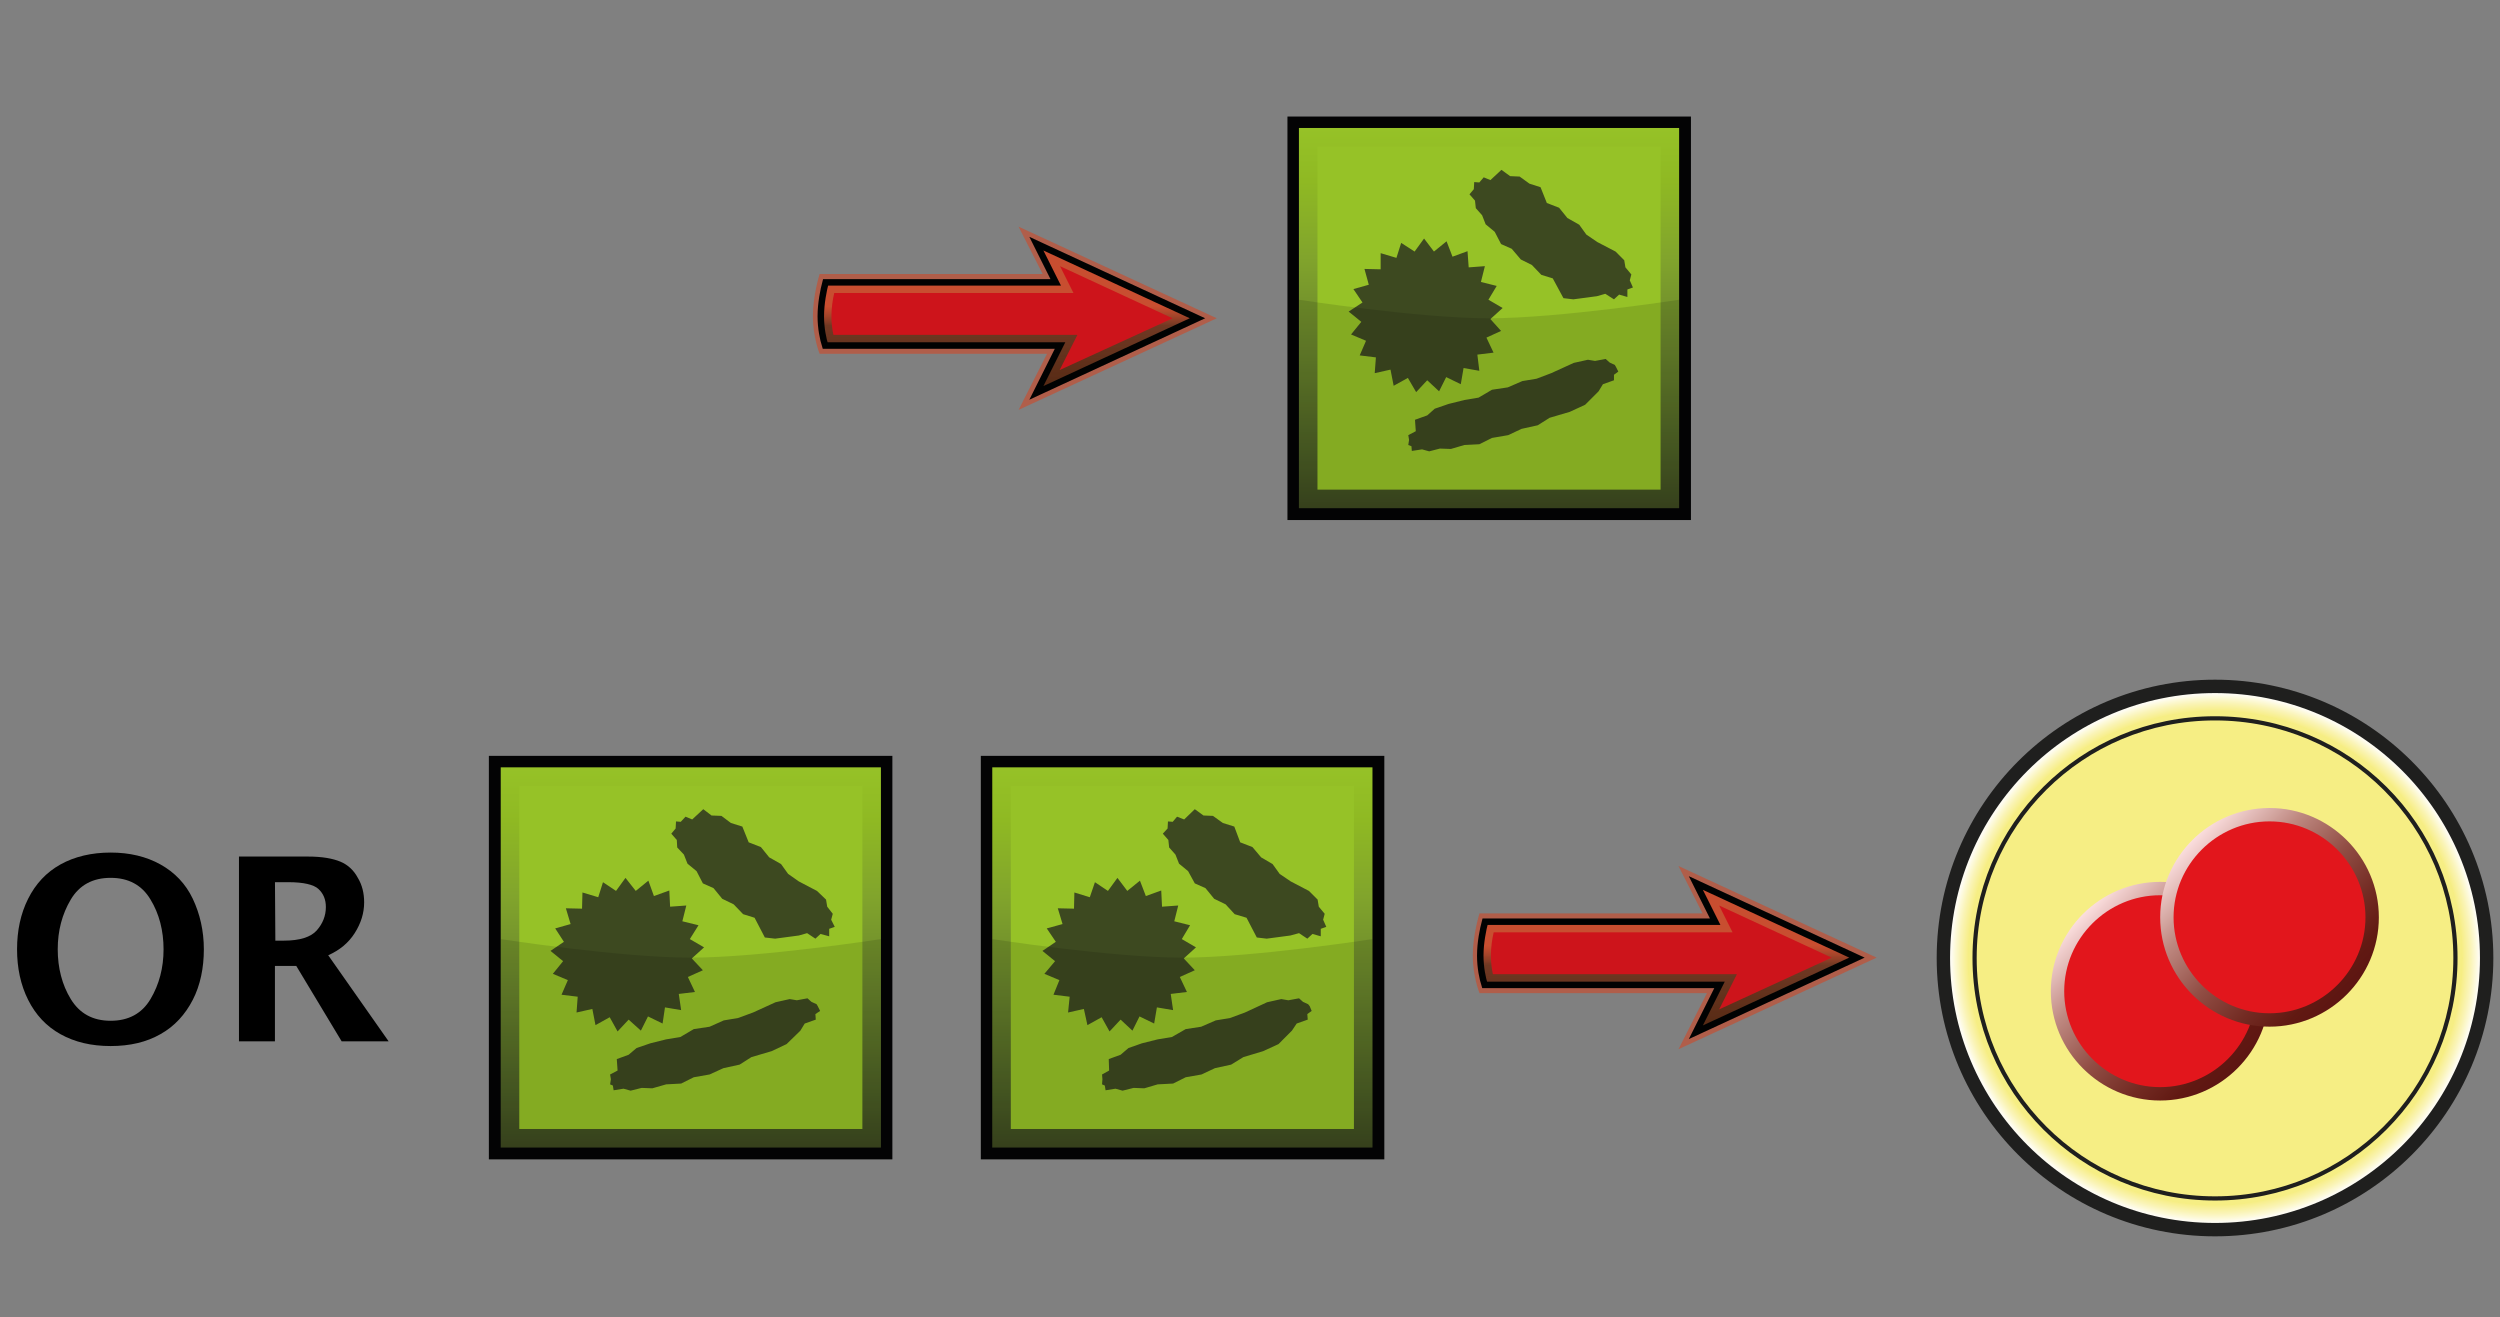<?xml version="1.0" encoding="UTF-8"?><svg id="Layer" xmlns="http://www.w3.org/2000/svg" xmlns:xlink="http://www.w3.org/1999/xlink" viewBox="0 0 721 379.91"><rect x="0" y="0" width="721" height="379.91" fill="#808080" stroke="none"/><defs><style>.cls-1{stroke:url(#linear-gradient-2);}.cls-1,.cls-2{fill:#e2161c;}.cls-1,.cls-2,.cls-3{stroke-width:3.86px;}.cls-1,.cls-2,.cls-3,.cls-4,.cls-5,.cls-6{stroke-miterlimit:10;}.cls-2{stroke:url(#linear-gradient);}.cls-3,.cls-4{stroke:#1f1f1e;}.cls-3,.cls-4,.cls-6{fill:none;}.cls-4{stroke-width:1.21px;}.cls-7{fill:url(#linear-gradient-6);}.cls-5{fill:#fff;opacity:0;stroke:#1d1d1b;}.cls-8{fill:#cd141b;}.cls-9{fill:url(#radial-gradient);}.cls-6{stroke:#010202;stroke-width:1.87px;}.cls-10{fill:#3d4920;}.cls-11{fill:url(#linear-gradient-5);}.cls-12{fill:url(#linear-gradient-7);}.cls-13{fill:#96c227;}.cls-14,.cls-15{fill:#030304;}.cls-16{fill:url(#linear-gradient-3);}.cls-17{fill:#e03d15;opacity:.5;}.cls-17,.cls-15{isolation:isolate;}.cls-15{opacity:.12;}.cls-18{fill:url(#linear-gradient-4);}</style><radialGradient id="radial-gradient" cx="638.87" cy="87.8" fx="638.87" fy="87.8" r="78.37" gradientTransform="translate(0 364.09) scale(1 -1)" gradientUnits="userSpaceOnUse"><stop offset="0" stop-color="#f6ee84"/><stop offset=".78" stop-color="#f6ee84"/><stop offset=".91" stop-color="#f6ee84"/><stop offset=".91" stop-color="#f7ee87"/><stop offset=".94" stop-color="#faf4b7"/><stop offset=".96" stop-color="#fdfadc"/><stop offset=".97" stop-color="#fefcf1"/><stop offset=".99" stop-color="#fffffe"/><stop offset="1" stop-color="#fff"/></radialGradient><linearGradient id="linear-gradient" x1="645.26" y1="55.96" x2="600.71" y2="100.51" gradientTransform="translate(0 364.09) scale(1 -1)" gradientUnits="userSpaceOnUse"><stop offset="0" stop-color="#5d1512"/><stop offset=".1" stop-color="#611912"/><stop offset=".26" stop-color="#732b23"/><stop offset=".48" stop-color="#914d44"/><stop offset=".73" stop-color="#be8880"/><stop offset="1" stop-color="#fbdede"/></linearGradient><linearGradient id="linear-gradient-2" x1="676.8" y1="77.25" x2="632.25" y2="121.8" xlink:href="#linear-gradient"/><linearGradient id="linear-gradient-3" x1="481.22" y1="82.45" x2="481.22" y2="125.42" gradientTransform="translate(0 380.09) scale(1 -1)" gradientUnits="userSpaceOnUse"><stop offset="0" stop-color="#542913"/><stop offset=".45" stop-color="#542913" stop-opacity=".7"/><stop offset=".58" stop-color="#e03d15" stop-opacity=".5"/><stop offset="1" stop-color="#e03d15" stop-opacity=".5"/></linearGradient><linearGradient id="linear-gradient-4" x1="-675.36" y1="-884.49" x2="-597.82" y2="-806.94" gradientTransform="translate(193.12 -772.01) rotate(-45) scale(1 -1)" gradientUnits="userSpaceOnUse"><stop offset="0" stop-color="#3d4920"/><stop offset=".14" stop-color="#4b5e24"/><stop offset=".42" stop-color="#69852b"/><stop offset=".66" stop-color="#81a42c"/><stop offset=".86" stop-color="#8fb923"/><stop offset="1" stop-color="#96c227"/></linearGradient><linearGradient id="linear-gradient-5" x1="-775.6" y1="-784.24" x2="-698.06" y2="-706.7" xlink:href="#linear-gradient-4"/><linearGradient id="linear-gradient-6" x1="-482.44" y1="-816.63" x2="-404.9" y2="-739.1" xlink:href="#linear-gradient-4"/><linearGradient id="linear-gradient-7" x1="291.03" y1="266.83" x2="291.03" y2="309.81" xlink:href="#linear-gradient-3"/></defs><rect class="cls-5" x=".5" y=".5" width="720" height="378.91"/><g id="oxIcon"><path class="cls-9" d="M717.26,276.29c0,43.27-35.07,78.34-78.34,78.34s-78.45-35.07-78.45-78.34,35.18-78.34,78.34-78.34c43.38,0,78.45,35.07,78.45,78.34h0Z"/><path class="cls-3" d="M717.15,276.29c0,43.27-35.07,78.34-78.34,78.34s-78.34-35.07-78.34-78.34,35.07-78.34,78.34-78.34,78.34,35.18,78.34,78.34Z"/><path class="cls-4" d="M708.15,276.29c0,38.26-30.97,69.34-69.34,69.34s-69.34-30.97-69.34-69.34,30.97-69.12,69.34-69.12,69.34,30.86,69.34,69.12Z"/><path class="cls-2" d="M652.59,285.86c0,16.28-13.32,29.6-29.6,29.6s-29.6-13.32-29.6-29.6,13.32-29.6,29.6-29.6,29.6,13.32,29.6,29.6Z"/><path class="cls-1" d="M684.13,264.56c0,16.28-13.32,29.6-29.6,29.6s-29.6-13.32-29.6-29.6,13.32-29.6,29.6-29.6,29.6,13.32,29.6,29.6Z"/></g><g id="arrow"><path class="cls-17" d="M541.23,276.18l-57.16-26.42,6.95,13.66h-64.33s-1.94,6.15-1.94,12.18,1.94,10.82,1.94,10.82h65.59l-8.2,16.17,57.16-26.42h0Z"/><path class="cls-16" d="M495.91,284.04h-67.75c-.57-1.82-1.25-4.9-1.25-8.43,0-3.76,.8-7.63,1.37-9.79h66.38l-5.58-11.16,46.46,21.52-46.46,21.52,6.83-13.66h0Z"/><path class="cls-8" d="M500.92,280.96h-70.37c-.34-1.48-.57-3.42-.57-5.35,0-2.39,.34-4.78,.8-6.72h68.89l-3.87-7.74,32.45,15.03-32.45,14.92,5.12-10.13h0Z"/><path class="cls-6" d="M495.91,284.04h-67.75c-.57-1.82-1.25-4.9-1.25-8.43,0-3.76,.8-7.63,1.37-9.79h66.38l-5.58-11.16,46.46,21.52-46.46,21.52,6.83-13.66h0Z"/></g><g id="microbe"><rect class="cls-14" x="282.87" y="217.99" width="116.37" height="116.37"/><rect class="cls-18" x="286.17" y="221.3" width="109.65" height="109.65"/><rect class="cls-13" x="291.52" y="226.65" width="98.95" height="98.95"/><g id="microbes"><polygon class="cls-10" points="342.31 286.09 337.64 286.65 338.32 291.32 333.65 290.53 332.86 295.19 328.64 293.14 326.59 297.24 323.18 294.06 319.99 297.47 317.71 293.37 313.61 295.65 312.59 290.98 308.03 292.01 308.49 287.45 303.82 286.88 305.53 282.67 301.2 280.85 304.28 277.2 300.63 274.24 304.5 271.62 301.88 267.75 306.44 266.5 305.07 261.95 309.74 262.06 309.85 257.39 314.3 258.76 315.78 254.43 319.53 256.94 322.27 253.18 325.11 256.94 328.76 253.98 330.46 258.42 334.9 256.82 335.13 261.49 339.8 261.15 338.66 265.7 343.22 266.84 340.83 270.83 344.92 273.22 341.4 276.41 344.58 279.82 340.26 281.76 342.31 286.09"/><polygon class="cls-10" points="382.5 267.3 380.91 267.87 380.91 270.03 378.52 269.35 377.03 270.71 374.64 269.12 372.14 269.8 365.31 270.71 362.46 270.37 359.5 264.68 356.08 263.65 353.46 260.81 350.16 259.21 347.66 256.14 344.58 254.77 342.65 251.24 340.03 249.08 339 246.46 337.18 244.41 336.95 242.25 335.36 240.43 336.73 238.94 336.84 236.9 338.21 237.01 339.46 235.53 341.51 236.33 344.58 233.37 347.09 235.19 349.82 235.3 352.67 237.35 355.97 238.38 357.68 242.93 361.21 244.3 363.71 247.26 367.01 249.19 369.06 252.04 372.25 254.2 377.49 256.94 380 259.44 380.34 261.49 382.04 263.54 381.59 265.25 382.5 267.3"/><polygon class="cls-10" points="377.26 289.61 377.72 290.18 378.29 291.55 377.03 292.46 377.15 294.06 373.96 295.19 372.59 297.24 368.72 301.12 364.28 303.16 358.59 304.87 355.06 307.04 350.39 308.06 346.52 309.88 341.96 310.68 338.32 312.5 333.88 312.73 330.01 313.87 326.93 313.75 323.75 314.55 321.7 313.98 318.85 314.44 318.62 313.07 317.83 312.73 317.94 311.25 317.83 309.88 319.87 308.74 319.76 305.44 323.18 304.19 325.45 302.25 329.33 300.89 333.88 299.75 337.98 299.07 341.96 296.79 346.41 296.11 350.62 294.28 354.72 293.6 359.04 292.01 365.42 289.05 369.52 288.13 371.57 288.48 374.64 287.91 375.78 288.93 377.26 289.61"/></g><path id="darker" class="cls-15" d="M395.82,330.95h-109.65v-60.12s34.5,5.35,54.77,5.35,54.88-5.35,54.88-5.35v60.12Z"/></g><g id="microbe-2"><rect class="cls-14" x="140.99" y="217.99" width="116.37" height="116.37"/><rect class="cls-11" x="144.41" y="221.3" width="109.65" height="109.65"/><rect class="cls-13" x="149.76" y="226.65" width="98.95" height="98.95"/><g id="microbes-2"><polygon class="cls-10" points="200.43 286.09 195.76 286.65 196.44 291.32 191.78 290.53 191.09 295.19 186.88 293.14 184.83 297.24 181.3 294.06 178.11 297.47 175.84 293.37 171.74 295.65 170.83 290.98 166.27 292.01 166.61 287.45 161.94 286.88 163.77 282.67 159.44 280.85 162.4 277.2 158.76 274.24 162.63 271.62 160.12 267.75 164.56 266.5 163.2 261.95 167.86 262.06 167.98 257.39 172.53 258.76 173.9 254.43 177.66 256.94 180.39 253.18 183.35 256.94 186.99 253.98 188.59 258.42 193.03 256.82 193.26 261.49 197.93 261.15 196.79 265.7 201.45 266.84 198.95 270.83 203.05 273.22 199.52 276.41 202.71 279.82 198.38 281.76 200.43 286.09"/><polygon class="cls-10" points="240.74 267.3 239.14 267.87 239.14 270.03 236.64 269.35 235.16 270.71 232.77 269.12 230.38 269.8 223.54 270.71 220.58 270.37 217.62 264.68 214.32 263.65 211.59 260.81 208.29 259.21 205.78 256.14 202.71 254.77 200.89 251.24 198.27 249.08 197.24 246.46 195.31 244.41 195.19 242.25 193.6 240.43 194.85 238.94 194.96 236.9 196.33 237.01 197.7 235.53 199.63 236.33 202.82 233.37 205.21 235.19 208.06 235.3 210.79 237.35 214.09 238.38 215.92 242.93 219.45 244.3 221.84 247.26 225.25 249.19 227.3 252.04 230.38 254.2 235.61 256.94 238.23 259.44 238.57 261.49 240.17 263.54 239.71 265.25 240.74 267.3"/><polygon class="cls-10" points="235.5 289.61 235.84 290.18 236.53 291.55 235.16 292.46 235.27 294.06 232.08 295.19 230.83 297.24 226.85 301.12 222.52 303.16 216.71 304.87 213.3 307.04 208.63 308.06 204.64 309.88 200.09 310.68 196.44 312.5 192.12 312.73 188.13 313.87 185.06 313.75 181.87 314.55 179.82 313.98 176.97 314.44 176.75 313.07 175.95 312.73 176.18 311.25 175.95 309.88 178.11 308.74 177.88 305.44 181.3 304.19 183.58 302.25 187.56 300.89 192.12 299.75 196.22 299.07 200.09 296.79 204.64 296.11 208.74 294.28 212.84 293.6 217.17 292.01 223.66 289.05 227.76 288.13 229.81 288.48 232.88 287.91 234.02 288.93 235.5 289.61"/></g><path id="darker-2" class="cls-15" d="M254.06,330.95h-109.65v-60.12s34.5,5.35,54.77,5.35,54.88-5.35,54.88-5.35v60.12h0Z"/></g><g><path d="M31.91,301.68c-5.58,0-10.36-1.14-14.46-3.42s-7.17-5.58-9.34-9.91-3.19-9.22-3.19-14.57,1.02-10.25,3.19-14.57,5.24-7.63,9.34-9.91,9-3.42,14.46-3.42,10.25,1.14,14.35,3.42,7.29,5.58,9.34,9.91c2.05,4.33,3.19,9.22,3.19,14.57s-1.02,10.36-3.19,14.57-5.24,7.63-9.34,9.91c-3.99,2.28-8.77,3.42-14.35,3.42Zm0-7.29c5.12,0,9-2.05,11.5-6.26s3.76-9,3.76-14.35-1.25-10.25-3.76-14.35c-2.51-4.21-6.38-6.26-11.5-6.26s-9,2.05-11.5,6.26-3.76,9-3.76,14.35,1.25,10.25,3.76,14.35,6.26,6.26,11.5,6.26h0Z"/><path d="M68.92,300.32v-53.29h19.93c4.1,0,7.17,.57,9.34,1.48s3.87,2.51,5.01,4.67c1.25,2.05,1.82,4.44,1.82,7.06,0,3.07-.91,6.03-2.73,8.88s-4.33,4.9-7.63,6.38l17.42,24.82h-13.55l-13.09-21.75h-6.15v21.75h-10.36Zm10.48-29.04h2.51c4.55,0,7.74-1.02,9.45-2.96s2.62-4.21,2.62-6.72c0-2.16-.68-3.87-2.16-5.24-1.37-1.25-4.33-1.94-8.65-1.94h-3.87l.11,16.85h0Z"/></g><g id="microbe-3"><rect class="cls-14" x="371.3" y="33.61" width="116.37" height="116.37"/><rect class="cls-7" x="374.61" y="36.91" width="109.65" height="109.65"/><rect class="cls-13" x="379.96" y="42.26" width="98.95" height="98.95"/><g id="microbes-3"><polygon class="cls-10" points="430.74 101.7 426.07 102.27 426.64 106.94 422.09 106.14 421.29 110.81 417.08 108.76 415.03 112.86 411.61 109.67 408.42 113.09 406.03 108.99 401.93 111.26 401.02 106.6 396.47 107.62 396.81 103.07 392.14 102.5 393.96 98.28 389.64 96.46 392.6 92.82 388.95 89.86 392.94 87.24 390.32 83.37 394.76 82.12 393.51 77.56 398.18 77.67 398.18 73.01 402.73 74.37 404.1 70.05 407.97 72.55 410.7 68.79 413.55 72.55 417.19 69.59 418.9 74.03 423.23 72.44 423.57 77.11 428.24 76.76 427.1 81.32 431.65 82.46 429.26 86.44 433.36 88.83 429.83 92.02 432.91 95.44 428.69 97.37 430.74 101.7"/><polygon class="cls-10" points="470.94 82.91 469.34 83.48 469.34 85.65 466.95 84.96 465.47 86.33 462.97 84.73 460.57 85.42 453.74 86.33 450.9 85.99 447.82 80.29 444.52 79.27 441.79 76.42 438.6 74.83 435.98 71.75 432.91 70.39 431.08 66.86 428.46 64.69 427.44 62.08 425.62 60.03 425.39 57.86 423.8 56.04 425.05 54.56 425.16 52.51 426.64 52.62 427.9 51.14 429.83 51.94 433.02 48.98 435.52 50.8 438.26 50.92 441.1 52.97 444.29 53.99 446.11 58.55 449.64 59.91 452.03 62.87 455.45 64.81 457.5 67.65 460.69 69.82 465.93 72.55 468.43 75.06 468.77 77.11 470.48 79.15 470.03 80.86 470.94 82.91"/><polygon class="cls-10" points="465.7 105.23 466.04 105.8 466.72 107.17 465.47 108.08 465.47 109.67 462.28 110.81 461.03 112.86 457.16 116.73 452.72 118.78 446.91 120.49 443.49 122.65 438.83 123.68 434.95 125.5 430.29 126.3 426.64 128.12 422.32 128.34 418.44 129.48 415.26 129.37 412.18 130.17 410.13 129.6 407.17 130.05 407.06 128.69 406.15 128.34 406.37 126.86 406.15 125.5 408.31 124.36 408.08 121.06 411.61 119.8 413.78 117.87 417.76 116.5 422.32 115.36 426.41 114.68 430.29 112.4 434.84 111.72 439.05 109.9 443.15 109.22 447.37 107.62 453.86 104.66 457.96 103.75 460.01 104.09 463.08 103.52 464.22 104.55 465.7 105.23"/></g><path id="darker-3" class="cls-15" d="M484.26,146.56h-109.65v-60.12s34.5,5.35,54.77,5.35,54.88-5.35,54.88-5.35v60.12h0Z"/></g><g id="arrow-2"><path class="cls-17" d="M350.92,91.79l-57.16-26.42,6.95,13.66h-64.33s-1.94,6.15-1.94,12.18,1.94,10.82,1.94,10.82h65.59l-8.2,16.17,57.16-26.42h0Z"/><path class="cls-12" d="M305.72,99.65h-67.75c-.57-1.82-1.25-4.9-1.25-8.43,0-3.76,.8-7.63,1.37-9.79h66.38l-5.58-11.16,46.46,21.52-46.46,21.52,6.83-13.66h0Z"/><path class="cls-8" d="M310.73,96.58h-70.37c-.34-1.48-.57-3.42-.57-5.35,0-2.39,.34-4.78,.8-6.72h69l-3.87-7.74,32.45,15.03-32.57,14.92,5.12-10.13h0Z"/><path class="cls-6" d="M305.72,99.65h-67.75c-.57-1.82-1.25-4.9-1.25-8.43,0-3.76,.8-7.63,1.37-9.79h66.38l-5.58-11.16,46.46,21.52-46.46,21.52,6.83-13.66h0Z"/></g></svg>